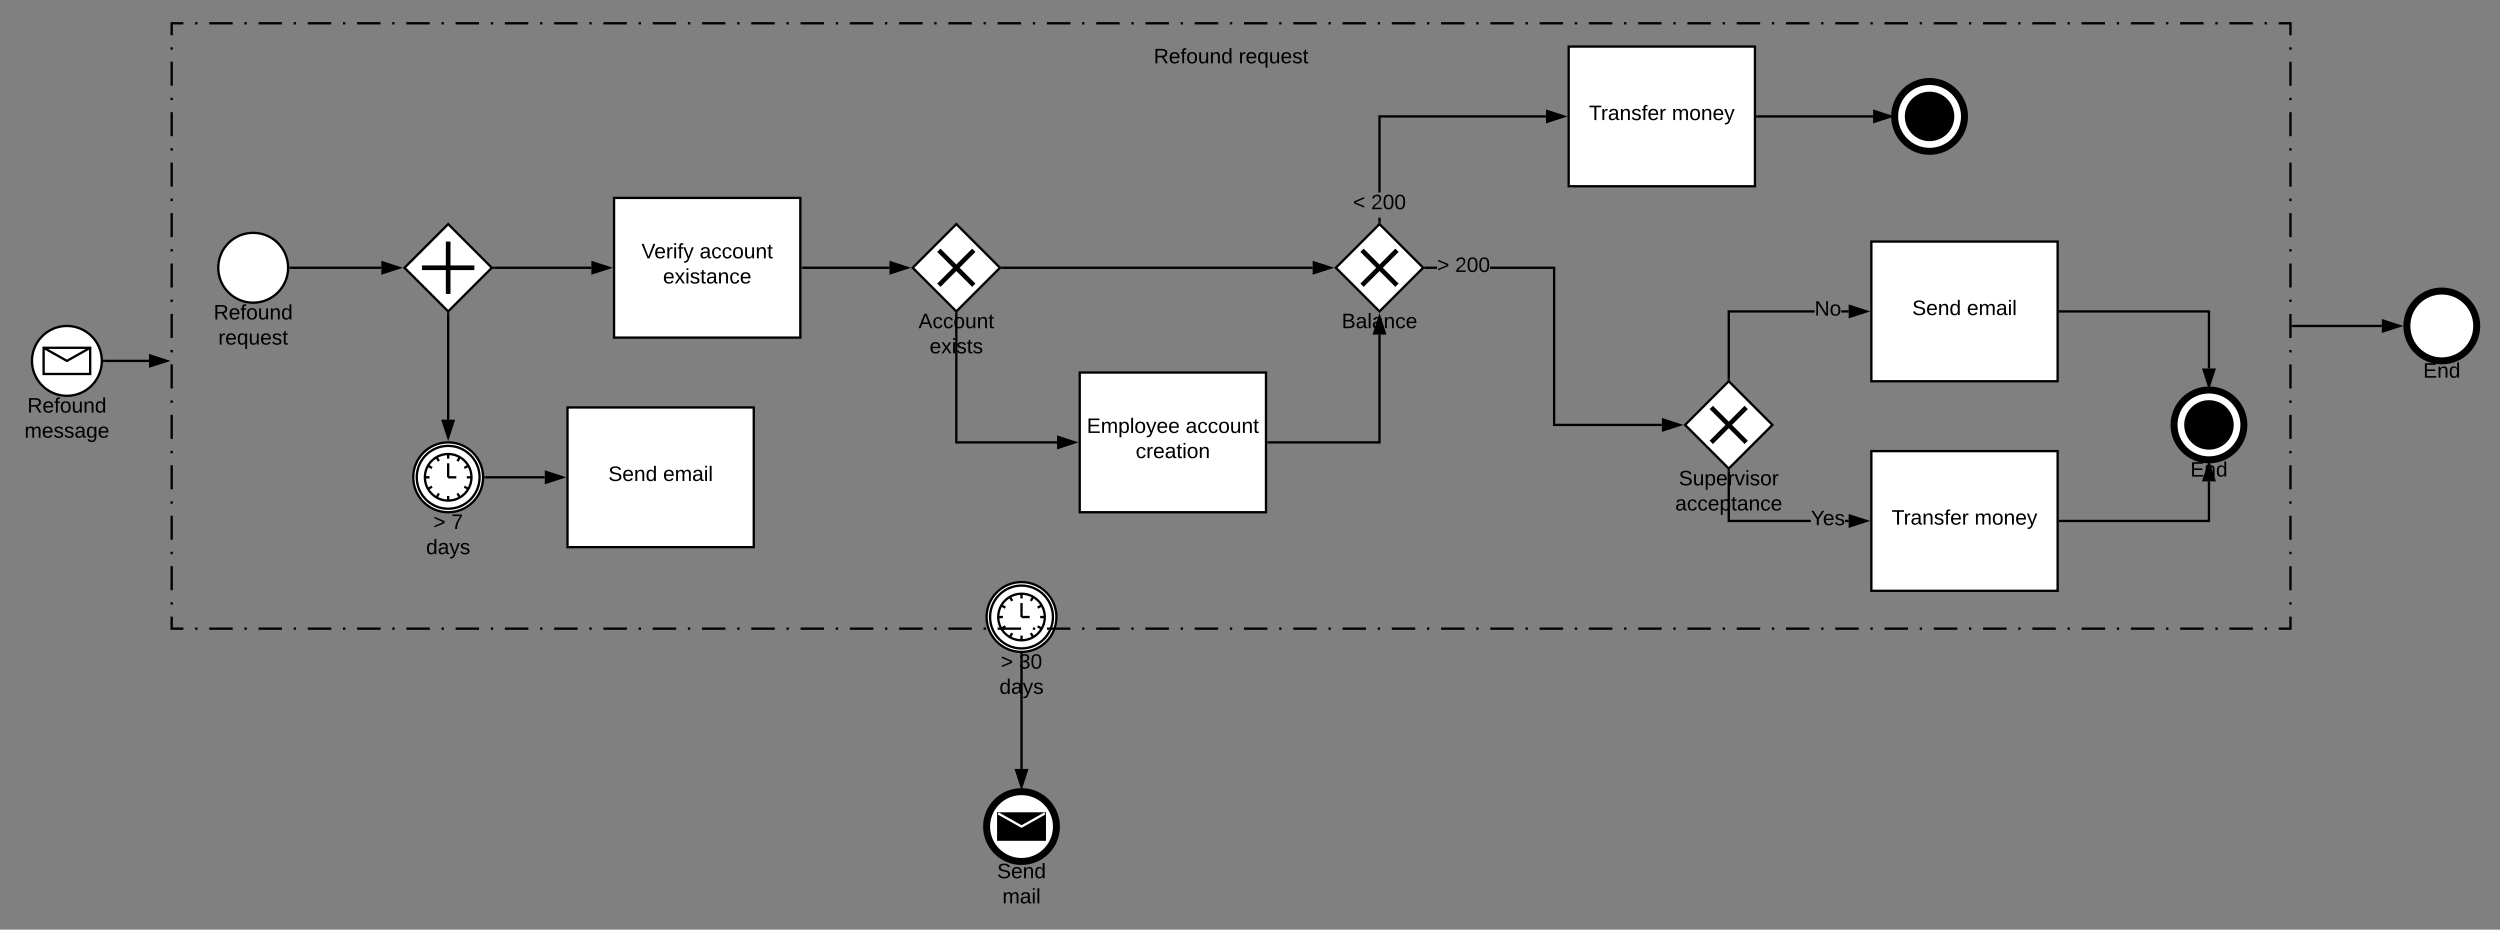 <svg xmlns="http://www.w3.org/2000/svg" xmlns:xlink="http://www.w3.org/1999/xlink" xmlns:lucid="lucid" width="2147.47" height="798.6"><rect width="100%" height="100%" fill="#808080" stroke="none"/><g transform="translate(247.475 -60)" lucid:page-tab-id="0_0"><path d="M0 290c0 16.57-13.43 30-30 30s-30-13.43-30-30 13.43-30 30-30 30 13.43 30 30z" stroke="#000" stroke-width="2" fill="#fff"/><use xlink:href="#a" transform="matrix(1,0,0,1,-60,320) translate(-3.975 14.4)"/><use xlink:href="#b" transform="matrix(1,0,0,1,-60,320) translate(0.025 36)"/><path d="M1100 100h160v120h-160z" stroke="#000" stroke-width="2" fill="#fff"/><use xlink:href="#c" transform="matrix(1,0,0,1,1100,100) translate(17.43 63.15)"/><use xlink:href="#d" transform="matrix(1,0,0,1,1100,100) translate(88.63 63.15)"/><path d="M680 380h160v120H680z" stroke="#000" stroke-width="2" fill="#fff"/><use xlink:href="#e" transform="matrix(1,0,0,1,680,380) translate(6.055 51.9)"/><use xlink:href="#f" transform="matrix(1,0,0,1,680,380) translate(90.955 51.9)"/><use xlink:href="#g" transform="matrix(1,0,0,1,680,380) translate(48.055 73.5)"/><path d="M938.5 250.1h-2v-3.18h2zm142-89.1h-142v64.32h-2V159h144z"/><path d="M938.5 252.1l-1-1-1 1v-2.04h2zM1095.76 160l-14.26 4.64v-9.28z"/><path d="M1099 160l-18.5 6v-12zm-16.5 3.26l10.03-3.26-10.03-3.26z"/><use xlink:href="#h" transform="matrix(1,0,0,1,914.75,225.318) translate(0 14.4)"/><use xlink:href="#i" transform="matrix(1,0,0,1,914.75,225.318) translate(15.5 14.4)"/><path d="M1088.5 424h91.58v2h-93.58V291h-54.05v-2h56.05zM977.4 291v-2h9.55v2z"/><path d="M977.44 291h-2.03l1-1-1-1h2.04zM1195.35 425l-14.27 4.64v-9.28z"/><path d="M1198.6 425l-18.52 6v-12zm-16.52 3.26l10.03-3.26-10.02-3.26z"/><use xlink:href="#j" transform="matrix(1,0,0,1,986.95,279.2) translate(0 14.4)"/><use xlink:href="#i" transform="matrix(1,0,0,1,986.95,279.2) translate(15.5 14.4)"/><path d="M1200 425l37.5-37.5L1275 425l-37.5 37.5z" stroke="#000" stroke-width="2" fill="#fff"/><path d="M1222.5 410l30 30m-30 0l30-30" stroke="#000" stroke-width="4" fill="none"/><use xlink:href="#k" transform="matrix(1,0,0,1,1200,462.5) translate(-5.425 14.4)"/><use xlink:href="#l" transform="matrix(1,0,0,1,1200,462.5) translate(-8.5 36)"/><path d="M1311.2 328.5h-72.7v56.6h-2v-58.6h74.7zm29.3 0h-6.36v-2h6.36z"/><path d="M1238.5 387.1l-1-1-1 1v-2.04h2zM1355.76 327.5l-14.26 4.64v-9.28z"/><path d="M1359 327.5l-18.5 6v-12zm-16.5 3.26l10.03-3.26-10.03-3.26z"/><use xlink:href="#m" transform="matrix(1,0,0,1,1311.192,316.7) translate(0 14.4)"/><path d="M1360 267.5h160v120h-160z" stroke="#000" stroke-width="2" fill="#fff"/><use xlink:href="#n" transform="matrix(1,0,0,1,1360,267.5) translate(35.08 63.15)"/><use xlink:href="#o" transform="matrix(1,0,0,1,1360,267.5) translate(82.08 63.15)"/><path d="M1238.5 506.5h69.5v2h-71.5v-43.6h2zm102 0v2h-3.16v-2z"/><path d="M1238.5 464.94h-2v-2.03l1 1 1-1zM1355.76 507.5l-14.26 4.64v-9.28z"/><path d="M1359 507.5l-18.5 6v-12zm-16.5 3.26l10.03-3.26-10.03-3.26z"/><use xlink:href="#p" transform="matrix(1,0,0,1,1307.992,496.7) translate(0 14.4)"/><path d="M1360 447.5h160v120h-160z" stroke="#000" stroke-width="2" fill="#fff"/><use xlink:href="#c" transform="matrix(1,0,0,1,1360,447.5) translate(17.43 63.15)"/><use xlink:href="#d" transform="matrix(1,0,0,1,1360,447.5) translate(88.63 63.15)"/><path d="M1680 425c0 16.57-13.43 30-30 30s-30-13.43-30-30 13.43-30 30-30 30 13.43 30 30z" stroke="#000" stroke-width="6" fill="#fff"/><path d="M1671.25 425c0 11.74-9.5 21.25-21.25 21.25-11.74 0-21.25-9.5-21.25-21.25 0-11.74 9.5-21.25 21.25-21.25 11.74 0 21.25 9.5 21.25 21.25z"/><use xlink:href="#q" transform="matrix(1,0,0,1,1620,455) translate(14 14.4)"/><path d="M1522 507.5h128v-34" stroke="#000" stroke-width="2" fill="none"/><path d="M1522.03 508.5H1521v-2h1.03z"/><path d="M1650 458.24l4.64 14.26h-9.28z" stroke="#000" stroke-width="2"/><path d="M1522 327.5h128v49" stroke="#000" stroke-width="2" fill="none"/><path d="M1522.03 328.5H1521v-2h1.03z"/><path d="M1650 391.76l-4.64-14.26h9.28z" stroke="#000" stroke-width="2"/><path d="M660 590c0 16.57-13.43 30-30 30s-30-13.43-30-30 13.43-30 30-30 30 13.43 30 30z" stroke="#000" stroke-width="2" fill="#fff"/><path d="M657 590c0 14.9-12.1 27-27 27s-27-12.1-27-27 12.1-27 27-27 27 12.1 27 27z" stroke="#000" stroke-width="2" fill="#fff"/><path d="M650 590c0 11.05-8.95 20-20 20s-20-8.95-20-20 8.95-20 20-20 20 8.95 20 20zm0 0h-4m1.32 10l-3.46-2m-3.86 9.32l-2-3.46m-8 6.14v-4m-10 1.32l2-3.46m-9.32-3.86l3.46-2m-6.14-8h4m-1.32-10l3.46 2m3.86-9.32l2 3.46m8-6.14v4m10-1.32l-2 3.46m9.32 3.86l-3.46 2M630 590v-12m0 12h7" stroke="#000" stroke-width="2" fill="#fff"/><use xlink:href="#r" transform="matrix(1,0,0,1,600,620) translate(12.25 14.4)"/><use xlink:href="#s" transform="matrix(1,0,0,1,600,620) translate(27.75 14.4)"/><use xlink:href="#t" transform="matrix(1,0,0,1,600,620) translate(11 36)"/><path d="M536.5 290l37.5-37.5 37.5 37.5-37.5 37.5z" stroke="#000" stroke-width="2" fill="#fff"/><path d="M559 275l30 30m-30 0l30-30" stroke="#000" stroke-width="4" fill="none"/><use xlink:href="#u" transform="matrix(1,0,0,1,536.496,327.5) translate(5 14.4)"/><use xlink:href="#v" transform="matrix(1,0,0,1,536.496,327.5) translate(14.525 36)"/><path d="M574 329.9V440h86.5" stroke="#000" stroke-width="2" fill="none"/><path d="M575 329.94h-2v-2.03l1 1 1-1z"/><path d="M675.76 440l-14.26 4.64v-9.28z" stroke="#000" stroke-width="2"/><path d="M900 290l37.5-37.5L975 290l-37.5 37.5z" stroke="#000" stroke-width="2" fill="#fff"/><path d="M922.5 275l30 30m-30 0l30-30" stroke="#000" stroke-width="4" fill="none"/><use xlink:href="#w" transform="matrix(1,0,0,1,900,327.5) translate(5.025 14.4)"/><path d="M613.9 290H880.1" stroke="#000" stroke-width="2" fill="none"/><path d="M613.94 291h-2.03l1-1-1-1h2.04z"/><path d="M895.35 290l-14.27 4.64v-9.28z" stroke="#000" stroke-width="2"/><path d="M842 440h95.5v-92.58" stroke="#000" stroke-width="2" fill="none"/><path d="M842.03 441H841v-2h1.03z"/><path d="M937.5 332.15l4.64 14.27h-9.28z" stroke="#000" stroke-width="2"/><path d="M280 230h160v120H280z" stroke="#000" stroke-width="2" fill="#fff"/><use xlink:href="#x" transform="matrix(1,0,0,1,280,230) translate(23.555 51.9)"/><use xlink:href="#y" transform="matrix(1,0,0,1,280,230) translate(73.455 51.9)"/><use xlink:href="#z" transform="matrix(1,0,0,1,280,230) translate(42.03 73.5)"/><path d="M442 290h74.58" stroke="#000" stroke-width="2" fill="none"/><path d="M442.03 291H441v-2h1.03z"/><path d="M531.85 290l-14.27 4.64v-9.28z" stroke="#000" stroke-width="2"/><path d="M1262 160h99.5" stroke="#000" stroke-width="2" fill="none"/><path d="M1262.03 161H1261v-2h1.03z"/><path d="M1376.76 160l-14.26 4.64v-9.28z" stroke="#000" stroke-width="2"/><path d="M1440 160c0 16.57-13.43 30-30 30s-30-13.43-30-30 13.43-30 30-30 30 13.43 30 30z" stroke="#000" stroke-width="6" fill="#fff"/><path d="M1431.25 160c0 11.74-9.5 21.25-21.25 21.25-11.74 0-21.25-9.5-21.25-21.25 0-11.74 9.5-21.25 21.25-21.25 11.74 0 21.25 9.5 21.25 21.25z"/><path d="M-100 80h1820v520H-100z" fill-opacity="0"/><path d="M-79.84 80h2m10.1 0h20.14m10.08 0h2.02m10.07 0h20.16M4.8 80h2.02m10.08 0h20.15m10.08 0h2.02m10.07 0h20.16m10.08 0h2m10.1 0h20.15m10.08 0h2.02m10.08 0h20.15m10.08 0h2.02m10.08 0h20.16m10.07 0h2.02m10.08 0h20.15m10.08 0h2.02m10.07 0H291m10.1 0h2m10.08 0h20.15m10.08 0h2.03m10.07 0h20.16m10.08 0h2m10.1 0h20.14m10.08 0h2.02m10.08 0h20.15m10.1 0h2m10.08 0h20.16m10.07 0h2.03m10.08 0h20.16m10.08 0h2m10.1 0h20.15m10.06 0h2.02m10.08 0h20.15m10.1 0h2m10.08 0h20.16m10.08 0h2m10.1 0h20.14m10.08 0h2.02m10.07 0h20.16m10.07 0h2m10.1 0h20.14m10.1 0h2m10.1 0h20.14m10.08 0h2m10.1 0h20.15m10.07 0h2.02m10.08 0h20.15m10.07 0h2m10.1 0h20.15m10.07 0h2m10.1 0h20.14m10.08 0h2.02m10.07 0h20.17m10.08 0h2m10.1 0h20.14m10.07 0h2.02m10.06 0h20.16m10.08 0h2m10.1 0h20.14m10.08 0h2.02m10.08 0h20.15m10.08 0h2m10.1 0h20.15m10.07 0h2.02m10.07 0h20.15m10.08 0h2m10.1 0h20.15m10.07 0h2.02m10.08 0h20.15m10.08 0h2.02m10.07 0h20.16m10.08 0h2m10.1 0h20.14m10.08 0h2.02m10.07 0h20.15m10.08 0h2m10.1 0h20.15m10.07 0h2.02m10.08 0h20.15m10.08 0h2m10.1 0h20.15m10.07 0h2.02m10.08 0h20.15m10.08 0h2m10.1 0H1720v10.32m0 10.3v2.08m0 10.32v20.63m0 10.32v2.06m0 10.32v20.63m0 10.32v2.07m0 10.3v20.65m0 10.3v2.08m0 10.32v20.63m0 10.32v2.06m0 10.32v20.63m0 10.32v2.07m0 10.3v20.65m0 10.3v2.08m0 10.32v20.63m0 10.32v2.06m0 10.32v20.63m0 10.32v2.07m0 10.3v20.65m0 10.3v2.08m0 10.32v20.63m0 10.32v2.06m0 10.32v20.63m0 10.32v2.07m0 10.3V600h-10.08m-10.08 0h-2m-10.1 0h-20.14m-10.08 0h-2.02m-10.07 0h-20.16m-10.08 0h-2.02m-10.08 0h-20.15m-10.08 0h-2.02m-10.07 0h-20.16m-10.08 0h-2m-10.1 0h-20.15m-10.08 0h-2.02m-10.08 0h-20.15m-10.08 0h-2.02m-10.08 0h-20.16m-10.07 0h-2.02m-10.08 0h-20.15m-10.08 0h-2.02m-10.07 0H1329m-10.1 0h-2m-10.08 0h-20.15m-10.08 0h-2.03m-10.07 0h-20.16m-10.08 0h-2m-10.1 0h-20.14m-10.08 0h-2.02m-10.08 0h-20.15m-10.1 0h-2m-10.08 0h-20.16m-10.07 0h-2.03m-10.08 0h-20.16m-10.08 0h-2m-10.1 0h-20.15m-10.06 0h-2.02m-10.08 0H990.4m-10.1 0h-2m-10.08 0h-20.16m-10.08 0h-2m-10.1 0h-20.14m-10.08 0h-2.02m-10.07 0H863.4m-10.07 0h-2m-10.1 0H821.1m-10.1 0h-2m-10.1 0h-20.14m-10.08 0h-2m-10.1 0h-20.15m-10.07 0h-2.02m-10.08 0H694.1m-10.07 0h-2m-10.1 0H651.8m-10.07 0h-2m-10.1 0h-20.14m-10.08 0h-2.02m-10.07 0h-20.17m-10.08 0h-2m-10.1 0h-20.14m-10.07 0h-2.02m-10.06 0h-20.16m-10.08 0h-2m-10.1 0h-20.14m-10.08 0h-2.02m-10.08 0h-20.15m-10.08 0h-2m-10.1 0H355.5m-10.07 0h-2.02m-10.07 0h-20.15m-10.08 0h-2m-10.1 0h-20.15m-10.07 0h-2.02m-10.08 0h-20.15m-10.08 0h-2.02m-10.07 0H186.2m-10.08 0h-2m-10.1 0H143.9m-10.08 0h-2.02m-10.07 0h-20.15m-10.08 0h-2m-10.1 0H59.23m-10.07 0h-2.02m-10.08 0H16.9m-10.08 0h-2m-10.1 0h-20.15m-10.07 0h-2.02m-10.08 0h-20.15m-10.08 0h-2m-10.1 0H-100v-10.32m0-10.3v-2.08m0-10.32v-20.63m0-10.32v-2.06m0-10.32v-20.63m0-10.32v-2.07m0-10.3v-20.65m0-10.3v-2.08m0-10.32v-20.63m0-10.32v-2.06m0-10.32v-20.63m0-10.32v-2.07m0-10.3v-20.65m0-10.3v-2.08m0-10.32v-20.63m0-10.32v-2.06m0-10.32v-20.63m0-10.32v-2.07m0-10.3v-20.65m0-10.3v-2.08m0-10.32v-20.63m0-10.32v-2.06m0-10.32v-20.63m0-10.32v-2.07m0-10.3V80h10.08" stroke="#000" stroke-width="2" fill="none"/><use xlink:href="#A" transform="matrix(1,0,0,1,-80,100) translate(823.55 14.4)"/><use xlink:href="#b" transform="matrix(1,0,0,1,-80,100) translate(896.5 14.4)"/><path d="M-160 370c0 16.57-13.43 30-30 30s-30-13.43-30-30 13.43-30 30-30 30 13.43 30 30z" stroke="#000" stroke-width="2" fill="#fff"/><path d="M-210 358.75h40v22.5h-40z" stroke="#000" stroke-width="2" fill="#fff"/><path d="M-210 358.75l20 11.25 20-11.25" stroke="#000" stroke-width="2" fill="none"/><use xlink:href="#a" transform="matrix(1,0,0,1,-220,400) translate(-3.975 14.4)"/><use xlink:href="#B" transform="matrix(1,0,0,1,-220,400) translate(-6.475 36)"/><path d="M-158 370h38.5" stroke="#000" stroke-width="2" fill="none"/><path d="M-157.97 371h-1.1l.07-.98-.03-1.02h1.06z"/><path d="M-104.24 370l-14.26 4.63v-9.27z" stroke="#000" stroke-width="2"/><path d="M1880 340c0 16.57-13.43 30-30 30s-30-13.43-30-30 13.43-30 30-30 30 13.43 30 30z" stroke="#000" stroke-width="6" fill="#fff"/><use xlink:href="#q" transform="matrix(1,0,0,1,1820,370) translate(14 14.4)"/><path d="M660 770c0 16.57-13.43 30-30 30s-30-13.43-30-30 13.43-30 30-30 30 13.43 30 30z" stroke="#000" stroke-width="6" fill="#fff"/><path d="M610 758.75h40v22.5h-40z" stroke="#000" stroke-width="2"/><path d="M610 758.75L630 770l20-11.25" stroke="#fff" stroke-width="2" fill="none"/><use xlink:href="#C" transform="matrix(1,0,0,1,600,800) translate(9 14.4)"/><use xlink:href="#D" transform="matrix(1,0,0,1,600,800) translate(13.575 36)"/><path d="M630 622v98.5" stroke="#000" stroke-width="2" fill="none"/><path d="M629.98 621l1.02-.03v1.06h-2v-1.1z"/><path d="M630 735.76l-4.64-14.26h9.28z" stroke="#000" stroke-width="2"/><path d="M2 290h78.08" stroke="#000" stroke-width="2" fill="none"/><path d="M2.03 291H.93l.07-.98L.97 289h1.06z"/><path d="M95.35 290l-14.27 4.64v-9.28z" stroke="#000" stroke-width="2"/><path d="M100 290l37.5-37.5L175 290l-37.5 37.5z" stroke="#000" stroke-width="2" fill="#fff"/><path d="M137.5 267.5v45M115 290h45" stroke="#000" stroke-width="4" fill="none"/><path d="M137.5 329.9v90.6" stroke="#000" stroke-width="2" fill="none"/><path d="M138.5 329.94h-2v-2.03l1 1 1-1z"/><path d="M137.5 435.76l-4.64-14.26h9.28z" stroke="#000" stroke-width="2"/><path d="M167.5 470c0 16.57-13.43 30-30 30s-30-13.43-30-30 13.43-30 30-30 30 13.43 30 30z" stroke="#000" stroke-width="2" fill="#fff"/><path d="M164.5 470c0 14.9-12.1 27-27 27s-27-12.1-27-27 12.1-27 27-27 27 12.1 27 27z" stroke="#000" stroke-width="2" fill="#fff"/><path d="M157.5 470c0 11.05-8.95 20-20 20s-20-8.95-20-20 8.95-20 20-20 20 8.95 20 20zm0 0h-4m1.32 10l-3.46-2m-3.86 9.32l-2-3.46m-8 6.14v-4m-10 1.32l2-3.46m-9.32-3.86l3.46-2m-6.14-8h4m-1.32-10l3.46 2m3.86-9.32l2 3.46m8-6.14v4m10-1.32l-2 3.46m9.32 3.86l-3.46 2m-13.86 8v-12m0 12h7" stroke="#000" stroke-width="2" fill="#fff"/><g><use xlink:href="#r" transform="matrix(1,0,0,1,107.5,500) translate(17.25 14.4)"/><use xlink:href="#E" transform="matrix(1,0,0,1,107.5,500) translate(32.75 14.4)"/><use xlink:href="#t" transform="matrix(1,0,0,1,107.5,500) translate(11 36)"/></g><path d="M169.5 470h51" stroke="#000" stroke-width="2" fill="none"/><path d="M169.53 471h-1.1l.07-.98-.03-1.02h1.06z"/><path d="M235.76 470l-14.26 4.64v-9.28z" stroke="#000" stroke-width="2"/><path d="M240 410h160v120H240z" stroke="#000" stroke-width="2" fill="#fff"/><g><use xlink:href="#n" transform="matrix(1,0,0,1,240,410) translate(35.08 63.15)"/><use xlink:href="#o" transform="matrix(1,0,0,1,240,410) translate(82.08 63.15)"/></g><path d="M177.4 290h83.1" stroke="#000" stroke-width="2" fill="none"/><path d="M177.44 291h-2.03l1-1-1-1h2.04z"/><path d="M275.76 290l-14.26 4.64v-9.28z" stroke="#000" stroke-width="2"/><path d="M1722 340h76.5" stroke="#000" stroke-width="2" fill="none"/><path d="M1722.03 341H1721v-2h1.03z"/><path d="M1813.76 340l-14.26 4.64v-9.28z" stroke="#000" stroke-width="2"/><defs><path d="M233-177c-1 41-23 64-60 70L243 0h-38l-65-103H63V0H30v-248c88 3 205-21 203 71zM63-129c60-2 137 13 137-47 0-61-80-42-137-45v92" id="F"/><path d="M100-194c63 0 86 42 84 106H49c0 40 14 67 53 68 26 1 43-12 49-29l28 8c-11 28-37 45-77 45C44 4 14-33 15-96c1-61 26-98 85-98zm52 81c6-60-76-77-97-28-3 7-6 17-6 28h103" id="G"/><path d="M101-234c-31-9-42 10-38 44h38v23H63V0H32v-167H5v-23h27c-7-52 17-82 69-68v24" id="H"/><path d="M100-194c62-1 85 37 85 99 1 63-27 99-86 99S16-35 15-95c0-66 28-99 85-99zM99-20c44 1 53-31 53-75 0-43-8-75-51-75s-53 32-53 75 10 74 51 75" id="I"/><path d="M84 4C-5 8 30-112 23-190h32v120c0 31 7 50 39 49 72-2 45-101 50-169h31l1 190h-30c-1-10 1-25-2-33-11 22-28 36-60 37" id="J"/><path d="M117-194c89-4 53 116 60 194h-32v-121c0-31-8-49-39-48C34-167 62-67 57 0H25l-1-190h30c1 10-1 24 2 32 11-22 29-35 61-36" id="K"/><path d="M85-194c31 0 48 13 60 33l-1-100h32l1 261h-30c-2-10 0-23-3-31C134-8 116 4 85 4 32 4 16-35 15-94c0-66 23-100 70-100zm9 24c-40 0-46 34-46 75 0 40 6 74 45 74 42 0 51-32 51-76 0-42-9-74-50-73" id="L"/><g id="a"><use transform="matrix(0.05,0,0,0.05,0,0)" xlink:href="#F"/><use transform="matrix(0.05,0,0,0.05,12.95,0)" xlink:href="#G"/><use transform="matrix(0.05,0,0,0.05,22.95,0)" xlink:href="#H"/><use transform="matrix(0.05,0,0,0.05,27.95,0)" xlink:href="#I"/><use transform="matrix(0.05,0,0,0.05,37.95,0)" xlink:href="#J"/><use transform="matrix(0.05,0,0,0.05,47.95,0)" xlink:href="#K"/><use transform="matrix(0.05,0,0,0.05,57.95,0)" xlink:href="#L"/></g><path d="M114-163C36-179 61-72 57 0H25l-1-190h30c1 12-1 29 2 39 6-27 23-49 58-41v29" id="M"/><path d="M145-31C134-9 116 4 85 4 32 4 16-35 15-94c0-59 17-99 70-100 32-1 48 14 60 33 0-11-1-24 2-32h30l-1 268h-32zM93-21c41 0 51-33 51-76s-8-73-50-73c-40 0-46 35-46 75s5 74 45 74" id="N"/><path d="M135-143c-3-34-86-38-87 0 15 53 115 12 119 90S17 21 10-45l28-5c4 36 97 45 98 0-10-56-113-15-118-90-4-57 82-63 122-42 12 7 21 19 24 35" id="O"/><path d="M59-47c-2 24 18 29 38 22v24C64 9 27 4 27-40v-127H5v-23h24l9-43h21v43h35v23H59v120" id="P"/><g id="b"><use transform="matrix(0.05,0,0,0.05,0,0)" xlink:href="#M"/><use transform="matrix(0.05,0,0,0.05,5.95,0)" xlink:href="#G"/><use transform="matrix(0.05,0,0,0.05,15.95,0)" xlink:href="#N"/><use transform="matrix(0.05,0,0,0.05,25.95,0)" xlink:href="#J"/><use transform="matrix(0.05,0,0,0.05,35.95,0)" xlink:href="#G"/><use transform="matrix(0.05,0,0,0.05,45.95,0)" xlink:href="#O"/><use transform="matrix(0.05,0,0,0.05,54.95,0)" xlink:href="#P"/></g><path d="M127-220V0H93v-220H8v-28h204v28h-85" id="Q"/><path d="M141-36C126-15 110 5 73 4 37 3 15-17 15-53c-1-64 63-63 125-63 3-35-9-54-41-54-24 1-41 7-42 31l-33-3c5-37 33-52 76-52 45 0 72 20 72 64v82c-1 20 7 32 28 27v20c-31 9-61-2-59-35zM48-53c0 20 12 33 32 33 41-3 63-29 60-74-43 2-92-5-92 41" id="R"/><g id="c"><use transform="matrix(0.05,0,0,0.05,0,0)" xlink:href="#Q"/><use transform="matrix(0.05,0,0,0.05,10.3,0)" xlink:href="#M"/><use transform="matrix(0.05,0,0,0.05,16.25,0)" xlink:href="#R"/><use transform="matrix(0.05,0,0,0.05,26.25,0)" xlink:href="#K"/><use transform="matrix(0.05,0,0,0.05,36.25,0)" xlink:href="#O"/><use transform="matrix(0.05,0,0,0.05,45.25,0)" xlink:href="#H"/><use transform="matrix(0.05,0,0,0.05,50.25,0)" xlink:href="#G"/><use transform="matrix(0.05,0,0,0.05,60.25,0)" xlink:href="#M"/></g><path d="M210-169c-67 3-38 105-44 169h-31v-121c0-29-5-50-35-48C34-165 62-65 56 0H25l-1-190h30c1 10-1 24 2 32 10-44 99-50 107 0 11-21 27-35 58-36 85-2 47 119 55 194h-31v-121c0-29-5-49-35-48" id="S"/><path d="M179-190L93 31C79 59 56 82 12 73V49c39 6 53-20 64-50L1-190h34L92-34l54-156h33" id="T"/><g id="d"><use transform="matrix(0.05,0,0,0.05,0,0)" xlink:href="#S"/><use transform="matrix(0.05,0,0,0.05,14.95,0)" xlink:href="#I"/><use transform="matrix(0.05,0,0,0.05,24.95,0)" xlink:href="#K"/><use transform="matrix(0.05,0,0,0.05,34.95,0)" xlink:href="#G"/><use transform="matrix(0.05,0,0,0.05,44.95,0)" xlink:href="#T"/></g><path d="M30 0v-248h187v28H63v79h144v27H63v87h162V0H30" id="U"/><path d="M115-194c55 1 70 41 70 98S169 2 115 4C84 4 66-9 55-30l1 105H24l-1-265h31l2 30c10-21 28-34 59-34zm-8 174c40 0 45-34 45-75s-6-73-45-74c-42 0-51 32-51 76 0 43 10 73 51 73" id="V"/><path d="M24 0v-261h32V0H24" id="W"/><g id="e"><use transform="matrix(0.05,0,0,0.05,0,0)" xlink:href="#U"/><use transform="matrix(0.05,0,0,0.05,12,0)" xlink:href="#S"/><use transform="matrix(0.05,0,0,0.05,26.95,0)" xlink:href="#V"/><use transform="matrix(0.05,0,0,0.05,36.95,0)" xlink:href="#W"/><use transform="matrix(0.05,0,0,0.05,40.9,0)" xlink:href="#I"/><use transform="matrix(0.05,0,0,0.05,50.9,0)" xlink:href="#T"/><use transform="matrix(0.05,0,0,0.05,59.9,0)" xlink:href="#G"/><use transform="matrix(0.05,0,0,0.05,69.9,0)" xlink:href="#G"/></g><path d="M96-169c-40 0-48 33-48 73s9 75 48 75c24 0 41-14 43-38l32 2c-6 37-31 61-74 61-59 0-76-41-82-99-10-93 101-131 147-64 4 7 5 14 7 22l-32 3c-4-21-16-35-41-35" id="X"/><g id="f"><use transform="matrix(0.05,0,0,0.05,0,0)" xlink:href="#R"/><use transform="matrix(0.05,0,0,0.05,10,0)" xlink:href="#X"/><use transform="matrix(0.05,0,0,0.05,19,0)" xlink:href="#X"/><use transform="matrix(0.05,0,0,0.05,28,0)" xlink:href="#I"/><use transform="matrix(0.05,0,0,0.05,38,0)" xlink:href="#J"/><use transform="matrix(0.05,0,0,0.05,48,0)" xlink:href="#K"/><use transform="matrix(0.05,0,0,0.05,58,0)" xlink:href="#P"/></g><path d="M24-231v-30h32v30H24zM24 0v-190h32V0H24" id="Y"/><g id="g"><use transform="matrix(0.05,0,0,0.05,0,0)" xlink:href="#X"/><use transform="matrix(0.05,0,0,0.05,9,0)" xlink:href="#M"/><use transform="matrix(0.05,0,0,0.05,14.95,0)" xlink:href="#G"/><use transform="matrix(0.05,0,0,0.05,24.95,0)" xlink:href="#R"/><use transform="matrix(0.05,0,0,0.05,34.95,0)" xlink:href="#P"/><use transform="matrix(0.05,0,0,0.05,39.95,0)" xlink:href="#Y"/><use transform="matrix(0.05,0,0,0.05,43.9,0)" xlink:href="#I"/><use transform="matrix(0.05,0,0,0.05,53.9,0)" xlink:href="#K"/></g><path d="M18-100v-36l175-74v27L42-118l151 64v27" id="Z"/><use transform="matrix(0.05,0,0,0.05,0,0)" xlink:href="#Z" id="h"/><path d="M101-251c82-7 93 87 43 132L82-64C71-53 59-42 53-27h129V0H18c2-99 128-94 128-182 0-28-16-43-45-43s-46 15-49 41l-32-3c6-41 34-60 81-64" id="aa"/><path d="M101-251c68 0 85 55 85 127S166 4 100 4C33 4 14-52 14-124c0-73 17-127 87-127zm-1 229c47 0 54-49 54-102s-4-102-53-102c-51 0-55 48-55 102 0 53 5 102 54 102" id="ab"/><g id="i"><use transform="matrix(0.05,0,0,0.05,0,0)" xlink:href="#aa"/><use transform="matrix(0.05,0,0,0.05,10,0)" xlink:href="#ab"/><use transform="matrix(0.05,0,0,0.05,20,0)" xlink:href="#ab"/></g><path d="M18-27v-27l151-64-151-65v-27l175 74v36" id="ac"/><use transform="matrix(0.05,0,0,0.05,0,0)" xlink:href="#ac" id="j"/><path d="M185-189c-5-48-123-54-124 2 14 75 158 14 163 119 3 78-121 87-175 55-17-10-28-26-33-46l33-7c5 56 141 63 141-1 0-78-155-14-162-118-5-82 145-84 179-34 5 7 8 16 11 25" id="ad"/><path d="M108 0H70L1-190h34L89-25l56-165h34" id="ae"/><g id="k"><use transform="matrix(0.05,0,0,0.05,0,0)" xlink:href="#ad"/><use transform="matrix(0.05,0,0,0.05,12,0)" xlink:href="#J"/><use transform="matrix(0.05,0,0,0.05,22,0)" xlink:href="#V"/><use transform="matrix(0.05,0,0,0.05,32,0)" xlink:href="#G"/><use transform="matrix(0.05,0,0,0.05,42,0)" xlink:href="#M"/><use transform="matrix(0.05,0,0,0.05,47.95,0)" xlink:href="#ae"/><use transform="matrix(0.05,0,0,0.05,56.95,0)" xlink:href="#Y"/><use transform="matrix(0.05,0,0,0.05,60.9,0)" xlink:href="#O"/><use transform="matrix(0.05,0,0,0.05,69.9,0)" xlink:href="#I"/><use transform="matrix(0.05,0,0,0.05,79.9,0)" xlink:href="#M"/></g><g id="l"><use transform="matrix(0.05,0,0,0.05,0,0)" xlink:href="#R"/><use transform="matrix(0.05,0,0,0.05,10,0)" xlink:href="#X"/><use transform="matrix(0.05,0,0,0.05,19,0)" xlink:href="#X"/><use transform="matrix(0.05,0,0,0.05,28,0)" xlink:href="#G"/><use transform="matrix(0.05,0,0,0.05,38,0)" xlink:href="#V"/><use transform="matrix(0.05,0,0,0.05,48,0)" xlink:href="#P"/><use transform="matrix(0.05,0,0,0.05,53,0)" xlink:href="#R"/><use transform="matrix(0.05,0,0,0.05,63,0)" xlink:href="#K"/><use transform="matrix(0.05,0,0,0.05,73,0)" xlink:href="#X"/><use transform="matrix(0.05,0,0,0.05,82,0)" xlink:href="#G"/></g><path d="M190 0L58-211 59 0H30v-248h39L202-35l-2-213h31V0h-41" id="af"/><g id="m"><use transform="matrix(0.05,0,0,0.05,0,0)" xlink:href="#af"/><use transform="matrix(0.05,0,0,0.05,12.95,0)" xlink:href="#I"/></g><g id="n"><use transform="matrix(0.05,0,0,0.05,0,0)" xlink:href="#ad"/><use transform="matrix(0.05,0,0,0.05,12,0)" xlink:href="#G"/><use transform="matrix(0.05,0,0,0.05,22,0)" xlink:href="#K"/><use transform="matrix(0.05,0,0,0.05,32,0)" xlink:href="#L"/></g><g id="o"><use transform="matrix(0.05,0,0,0.05,0,0)" xlink:href="#G"/><use transform="matrix(0.05,0,0,0.05,10,0)" xlink:href="#S"/><use transform="matrix(0.05,0,0,0.05,24.95,0)" xlink:href="#R"/><use transform="matrix(0.05,0,0,0.05,34.95,0)" xlink:href="#Y"/><use transform="matrix(0.05,0,0,0.05,38.9,0)" xlink:href="#W"/></g><path d="M137-103V0h-34v-103L8-248h37l75 118 75-118h37" id="ag"/><g id="p"><use transform="matrix(0.05,0,0,0.05,0,0)" xlink:href="#ag"/><use transform="matrix(0.05,0,0,0.05,10.35,0)" xlink:href="#G"/><use transform="matrix(0.05,0,0,0.05,20.35,0)" xlink:href="#O"/></g><g id="q"><use transform="matrix(0.05,0,0,0.05,0,0)" xlink:href="#U"/><use transform="matrix(0.05,0,0,0.05,12,0)" xlink:href="#K"/><use transform="matrix(0.05,0,0,0.05,22,0)" xlink:href="#L"/></g><use transform="matrix(0.05,0,0,0.05,0,0)" xlink:href="#ac" id="r"/><path d="M126-127c33 6 58 20 58 59 0 88-139 92-164 29-3-8-5-16-6-25l32-3c6 27 21 44 54 44 32 0 52-15 52-46 0-38-36-46-79-43v-28c39 1 72-4 72-42 0-27-17-43-46-43-28 0-47 15-49 41l-32-3c6-42 35-63 81-64 48-1 79 21 79 65 0 36-21 52-52 59" id="ah"/><g id="s"><use transform="matrix(0.05,0,0,0.05,0,0)" xlink:href="#ah"/><use transform="matrix(0.05,0,0,0.05,10,0)" xlink:href="#ab"/></g><g id="t"><use transform="matrix(0.05,0,0,0.05,0,0)" xlink:href="#L"/><use transform="matrix(0.05,0,0,0.05,10,0)" xlink:href="#R"/><use transform="matrix(0.05,0,0,0.05,20,0)" xlink:href="#T"/><use transform="matrix(0.05,0,0,0.05,29,0)" xlink:href="#O"/></g><path d="M205 0l-28-72H64L36 0H1l101-248h38L239 0h-34zm-38-99l-47-123c-12 45-31 82-46 123h93" id="ai"/><g id="u"><use transform="matrix(0.05,0,0,0.05,0,0)" xlink:href="#ai"/><use transform="matrix(0.05,0,0,0.05,12,0)" xlink:href="#X"/><use transform="matrix(0.05,0,0,0.05,21,0)" xlink:href="#X"/><use transform="matrix(0.05,0,0,0.05,30,0)" xlink:href="#I"/><use transform="matrix(0.05,0,0,0.05,40,0)" xlink:href="#J"/><use transform="matrix(0.05,0,0,0.05,50,0)" xlink:href="#K"/><use transform="matrix(0.05,0,0,0.05,60,0)" xlink:href="#P"/></g><path d="M141 0L90-78 38 0H4l68-98-65-92h35l48 74 47-74h35l-64 92 68 98h-35" id="aj"/><g id="v"><use transform="matrix(0.05,0,0,0.05,0,0)" xlink:href="#G"/><use transform="matrix(0.05,0,0,0.05,10,0)" xlink:href="#aj"/><use transform="matrix(0.05,0,0,0.05,19,0)" xlink:href="#Y"/><use transform="matrix(0.05,0,0,0.05,22.95,0)" xlink:href="#O"/><use transform="matrix(0.05,0,0,0.05,31.95,0)" xlink:href="#P"/><use transform="matrix(0.05,0,0,0.05,36.95,0)" xlink:href="#O"/></g><path d="M160-131c35 5 61 23 61 61C221 17 115-2 30 0v-248c76 3 177-17 177 60 0 33-19 50-47 57zm-97-11c50-1 110 9 110-42 0-47-63-36-110-37v79zm0 115c55-2 124 14 124-45 0-56-70-42-124-44v89" id="ak"/><g id="w"><use transform="matrix(0.05,0,0,0.05,0,0)" xlink:href="#ak"/><use transform="matrix(0.05,0,0,0.05,12,0)" xlink:href="#R"/><use transform="matrix(0.05,0,0,0.05,22,0)" xlink:href="#W"/><use transform="matrix(0.05,0,0,0.05,25.95,0)" xlink:href="#R"/><use transform="matrix(0.05,0,0,0.05,35.95,0)" xlink:href="#K"/><use transform="matrix(0.05,0,0,0.05,45.95,0)" xlink:href="#X"/><use transform="matrix(0.05,0,0,0.05,54.95,0)" xlink:href="#G"/></g><path d="M137 0h-34L2-248h35l83 218 83-218h36" id="al"/><g id="x"><use transform="matrix(0.05,0,0,0.05,0,0)" xlink:href="#al"/><use transform="matrix(0.05,0,0,0.05,11,0)" xlink:href="#G"/><use transform="matrix(0.05,0,0,0.05,21,0)" xlink:href="#M"/><use transform="matrix(0.05,0,0,0.05,26.95,0)" xlink:href="#Y"/><use transform="matrix(0.05,0,0,0.05,30.9,0)" xlink:href="#H"/><use transform="matrix(0.05,0,0,0.05,35.9,0)" xlink:href="#T"/></g><g id="y"><use transform="matrix(0.05,0,0,0.05,0,0)" xlink:href="#R"/><use transform="matrix(0.05,0,0,0.05,10,0)" xlink:href="#X"/><use transform="matrix(0.05,0,0,0.05,19,0)" xlink:href="#X"/><use transform="matrix(0.05,0,0,0.05,28,0)" xlink:href="#I"/><use transform="matrix(0.05,0,0,0.05,38,0)" xlink:href="#J"/><use transform="matrix(0.05,0,0,0.05,48,0)" xlink:href="#K"/><use transform="matrix(0.05,0,0,0.05,58,0)" xlink:href="#P"/></g><g id="z"><use transform="matrix(0.05,0,0,0.05,0,0)" xlink:href="#G"/><use transform="matrix(0.05,0,0,0.05,10,0)" xlink:href="#aj"/><use transform="matrix(0.05,0,0,0.05,19,0)" xlink:href="#Y"/><use transform="matrix(0.05,0,0,0.05,22.95,0)" xlink:href="#O"/><use transform="matrix(0.05,0,0,0.05,31.95,0)" xlink:href="#P"/><use transform="matrix(0.05,0,0,0.05,36.95,0)" xlink:href="#R"/><use transform="matrix(0.05,0,0,0.05,46.95,0)" xlink:href="#K"/><use transform="matrix(0.05,0,0,0.05,56.95,0)" xlink:href="#X"/><use transform="matrix(0.05,0,0,0.05,65.95,0)" xlink:href="#G"/></g><g id="A"><use transform="matrix(0.05,0,0,0.05,0,0)" xlink:href="#F"/><use transform="matrix(0.05,0,0,0.05,12.95,0)" xlink:href="#G"/><use transform="matrix(0.05,0,0,0.05,22.95,0)" xlink:href="#H"/><use transform="matrix(0.05,0,0,0.05,27.95,0)" xlink:href="#I"/><use transform="matrix(0.05,0,0,0.05,37.95,0)" xlink:href="#J"/><use transform="matrix(0.05,0,0,0.05,47.95,0)" xlink:href="#K"/><use transform="matrix(0.05,0,0,0.05,57.95,0)" xlink:href="#L"/></g><path d="M177-190C167-65 218 103 67 71c-23-6-38-20-44-43l32-5c15 47 100 32 89-28v-30C133-14 115 1 83 1 29 1 15-40 15-95c0-56 16-97 71-98 29-1 48 16 59 35 1-10 0-23 2-32h30zM94-22c36 0 50-32 50-73 0-42-14-75-50-75-39 0-46 34-46 75s6 73 46 73" id="am"/><g id="B"><use transform="matrix(0.05,0,0,0.05,0,0)" xlink:href="#S"/><use transform="matrix(0.05,0,0,0.05,14.95,0)" xlink:href="#G"/><use transform="matrix(0.05,0,0,0.05,24.95,0)" xlink:href="#O"/><use transform="matrix(0.05,0,0,0.05,33.95,0)" xlink:href="#O"/><use transform="matrix(0.05,0,0,0.05,42.95,0)" xlink:href="#R"/><use transform="matrix(0.05,0,0,0.05,52.95,0)" xlink:href="#am"/><use transform="matrix(0.05,0,0,0.05,62.95,0)" xlink:href="#G"/></g><g id="C"><use transform="matrix(0.05,0,0,0.05,0,0)" xlink:href="#ad"/><use transform="matrix(0.05,0,0,0.05,12,0)" xlink:href="#G"/><use transform="matrix(0.05,0,0,0.05,22,0)" xlink:href="#K"/><use transform="matrix(0.05,0,0,0.05,32,0)" xlink:href="#L"/></g><g id="D"><use transform="matrix(0.05,0,0,0.05,0,0)" xlink:href="#S"/><use transform="matrix(0.05,0,0,0.05,14.95,0)" xlink:href="#R"/><use transform="matrix(0.05,0,0,0.05,24.95,0)" xlink:href="#Y"/><use transform="matrix(0.05,0,0,0.05,28.9,0)" xlink:href="#W"/></g><path d="M64 0c3-98 48-159 88-221H18v-27h164v26C143-157 98-101 97 0H64" id="an"/><use transform="matrix(0.05,0,0,0.05,0,0)" xlink:href="#an" id="E"/></defs></g></svg>